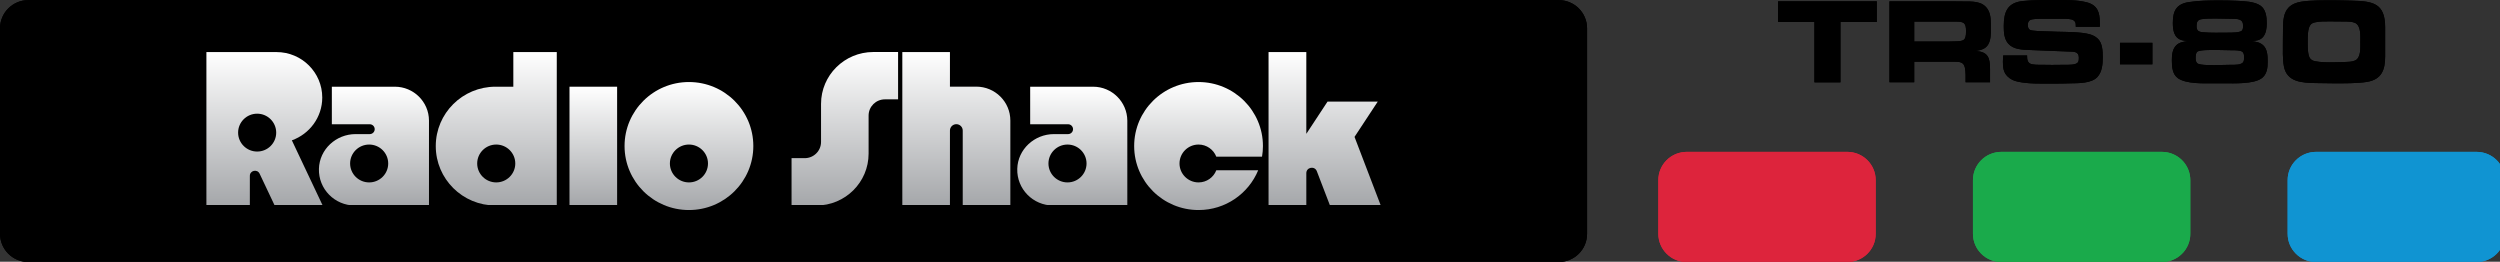 <?xml version="1.0" encoding="UTF-8" standalone="no"?>
<svg
   height="67"
   viewBox="0 0 640 67"
   width="640"
   version="1.1"
   id="svg43"
   sodipodi:docname="coco.svg"
   inkscape:version="1.3.2 (091e20e, 2023-11-25)"
   xmlns:inkscape="http://www.inkscape.org/namespaces/inkscape"
   xmlns:sodipodi="http://sodipodi.sourceforge.net/DTD/sodipodi-0.dtd"
   xmlns:xlink="http://www.w3.org/1999/xlink"
   xmlns="http://www.w3.org/2000/svg"
   xmlns:svg="http://www.w3.org/2000/svg">
  <rect x="0" y="0" width="640" height="67" fill="#333333" stroke="none"/>
  <defs
     id="defs43">
    <linearGradient
       inkscape:collect="always"
       xlink:href="#k"
       id="linearGradient1"
       gradientUnits="userSpaceOnUse"
       x1="909.5"
       y1="133.577"
       x2="909.5"
       y2="316.693" />
    <linearGradient
       inkscape:collect="always"
       xlink:href="#k"
       id="linearGradient2"
       gradientUnits="userSpaceOnUse"
       x1="1295.119"
       y1="80.168"
       x2="1295.119"
       y2="316.693" />
    <linearGradient
       inkscape:collect="always"
       xlink:href="#k"
       id="linearGradient3"
       gradientUnits="userSpaceOnUse"
       x1="1466.002"
       y1="80.168"
       x2="1466.002"
       y2="316.693" />
    <linearGradient
       inkscape:collect="always"
       xlink:href="#k"
       id="linearGradient4"
       gradientUnits="userSpaceOnUse"
       x1="2030.583"
       y1="80.168"
       x2="2030.583"
       y2="316.693" />
    <linearGradient
       inkscape:collect="always"
       xlink:href="#k"
       id="linearGradient5"
       gradientUnits="userSpaceOnUse"
       x1="760.714"
       y1="80.168"
       x2="760.714"
       y2="316.693" />
    <linearGradient
       inkscape:collect="always"
       xlink:href="#k"
       id="linearGradient6"
       gradientUnits="userSpaceOnUse"
       x1="573.191"
       y1="133.577"
       x2="573.191"
       y2="316.693" />
    <linearGradient
       inkscape:collect="always"
       xlink:href="#k"
       id="linearGradient7"
       gradientUnits="userSpaceOnUse"
       x1="1643.634"
       y1="133.577"
       x2="1643.634"
       y2="316.693" />
    <linearGradient
       inkscape:collect="always"
       xlink:href="#k"
       id="linearGradient8"
       gradientUnits="userSpaceOnUse"
       x1="405.427"
       y1="80.168"
       x2="405.427"
       y2="316.693" />
    <linearGradient
       inkscape:collect="always"
       xlink:href="#k"
       id="linearGradient9"
       gradientUnits="userSpaceOnUse"
       x1="1056.136"
       y1="126.424"
       x2="1056.136"
       y2="323.846" />
    <linearGradient
       inkscape:collect="always"
       xlink:href="#k"
       id="linearGradient10"
       gradientUnits="userSpaceOnUse"
       x1="1837.241"
       y1="126.424"
       x2="1837.241"
       y2="323.846" />
  </defs>
  <sodipodi:namedview
     id="namedview43"
     pagecolor="#ffffff"
     bordercolor="#000000"
     borderopacity="0.25"
     inkscape:showpageshadow="2"
     inkscape:pageopacity="0.0"
     inkscape:pagecheckerboard="0"
     inkscape:deskcolor="#d1d1d1"
     inkscape:zoom="1"
     inkscape:cx="313.5"
     inkscape:cy="22"
     inkscape:window-width="1312"
     inkscape:window-height="449"
     inkscape:window-x="0"
     inkscape:window-y="39"
     inkscape:window-maximized="0"
     inkscape:current-layer="svg43" />
  <linearGradient
     id="a"
     gradientUnits="userSpaceOnUse"
     x1="909.5"
     x2="909.5"
     xlink:href="#k"
     y1="133.577"
     y2="316.693" />
  <linearGradient
     id="b"
     gradientUnits="userSpaceOnUse"
     x1="1295.119"
     x2="1295.119"
     xlink:href="#k"
     y1="80.168"
     y2="316.693" />
  <linearGradient
     id="c"
     gradientUnits="userSpaceOnUse"
     x1="1466.002"
     x2="1466.002"
     xlink:href="#k"
     y1="80.168"
     y2="316.693" />
  <linearGradient
     id="d"
     gradientUnits="userSpaceOnUse"
     x1="2030.583"
     x2="2030.583"
     xlink:href="#k"
     y1="80.168"
     y2="316.693" />
  <linearGradient
     id="e"
     gradientUnits="userSpaceOnUse"
     x1="760.714"
     x2="760.714"
     xlink:href="#k"
     y1="80.168"
     y2="316.693" />
  <linearGradient
     id="f"
     gradientUnits="userSpaceOnUse"
     x1="573.191"
     x2="573.191"
     xlink:href="#k"
     y1="133.577"
     y2="316.693" />
  <linearGradient
     id="g"
     gradientUnits="userSpaceOnUse"
     x1="1643.634"
     x2="1643.634"
     xlink:href="#k"
     y1="133.577"
     y2="316.693" />
  <linearGradient
     id="h"
     gradientUnits="userSpaceOnUse"
     x1="405.427"
     x2="405.427"
     xlink:href="#k"
     y1="80.168"
     y2="316.693" />
  <linearGradient
     id="i"
     gradientUnits="userSpaceOnUse"
     x1="1056.136"
     x2="1056.136"
     xlink:href="#k"
     y1="126.424"
     y2="323.846" />
  <linearGradient
     id="j"
     gradientUnits="userSpaceOnUse"
     x1="1837.241"
     x2="1837.241"
     xlink:href="#k"
     y1="126.424"
     y2="323.846" />
  <linearGradient
     id="k">
    <stop
       offset="0"
       stop-color="#fff"
       id="stop1" />
    <stop
       offset="1"
       stop-color="#a5a7aa"
       id="stop2" />
    <stop
       offset="1"
       id="stop3" />
  </linearGradient>
  <g
     id="g1"
     transform="scale(0.167,0.166)">
    <g
       id="g45">
      <g
         id="g44">
        <g
           transform="matrix(1,0,0,1,0,0.112)"
           id="g43">
          <g
             id="g22">
            <path
               d="M 2389.3,404 H 43.6 C 19.5,404 0,384.5 0,360.4 V 43.6 C 0,19.5 19.5,0 43.6,0 h 2345.7 c 24.1,0 43.6,19.5 43.6,43.6 v 316.7 c 0.1,24.2 -19.4,43.7 -43.6,43.7 z"
               id="path3" />
            <path
               d="m 873,133.6 h 73 v 183.1 h -73 z"
               fill="url(#a)"
               id="path4"
               style="fill:url(#linearGradient1)" />
            <path
               d="m 1258.6,160.1 v 58.7 c 0,13.8 -11.2,25 -25,25 h -20.2 v 73 h 38.1 c 44.2,0 80,-35.8 80,-80 v -58.7 c 0,-13.8 11.2,-25 25,-25 h 20.2 v -73 h -38.1 c -44.2,0.1 -80,35.9 -80,80 z"
               fill="url(#b)"
               id="path5"
               style="fill:url(#linearGradient2)" />
            <path
               d="M 1456.2,133.6 V 80.2 h -73 v 236.5 h 73 V 201.2 c 0,-5.4 4.4,-9.8 9.8,-9.8 5.4,0 9.8,4.4 9.8,9.8 v 115.5 h 73 V 185.8 c 0,-28.9 -23.4,-52.3 -52.3,-52.3 h -40.3 z"
               fill="url(#c)"
               id="path6"
               style="fill:url(#linearGradient3)" />
            <path
               d="M 2116.6,316.7 2076.4,211 2112,156.6 h -77 l -32.5,49.7 V 80.2 h -57.9 v 236.5 h 57.9 v -49.8 c 0,-9.2 12.8,-11.6 16.1,-3 l 20.1,52.7 h 77.9 z"
               fill="url(#d)"
               id="path7"
               style="fill:url(#linearGradient4)" />
            <path
               d="m 786.9,80.2 v 53.4 h -27.3 c -50.6,0 -91.6,41 -91.6,91.6 0,50.6 41,91.6 91.6,91.6 h 27.3 27.3 39.3 V 80.2 Z m -26.2,201 c -16.1,0 -29.2,-13.1 -29.2,-29.2 0,-16.1 13.1,-29.2 29.2,-29.2 16.1,0 29.2,13.1 29.2,29.2 0,16.1 -13.1,29.2 -29.2,29.2 z"
               fill="url(#e)"
               id="path8"
               style="fill:url(#linearGradient5)" />
            <path
               d="m 605.2,133.6 h -96.5 v 57.9 h 58.1 c 4.2,0 7.6,3.4 7.6,7.6 0,4.2 -3.4,7.6 -7.6,7.6 h -21.7 c -30,0 -55.4,23.5 -56.2,53.5 -0.9,31.1 24.1,56.6 55.1,56.6 h 30.4 10.2 53.4 9.4 10.2 v -131 C 657.5,157 634.1,133.6 605.2,133.6 Z m -39.3,147.6 c -16.1,0 -29.2,-13.1 -29.2,-29.2 0,-16.1 13.1,-29.2 29.2,-29.2 16.1,0 29.2,13.1 29.2,29.2 0,16.1 -13.1,29.2 -29.2,29.2 z"
               fill="url(#f)"
               id="path9"
               style="fill:url(#linearGradient6)" />
            <path
               d="m 1675.7,133.6 h -96.5 v 57.9 h 58.1 c 4.2,0 7.6,3.4 7.6,7.6 0,4.2 -3.4,7.6 -7.6,7.6 h -21.7 c -30,0 -55.4,23.5 -56.2,53.5 -0.9,31.1 24.1,56.6 55.1,56.6 h 30.4 10.2 53.4 9.4 10.2 v -131 c -0.2,-28.8 -23.6,-52.2 -52.4,-52.2 z m -39.3,147.6 c -16.1,0 -29.2,-13.1 -29.2,-29.2 0,-16.1 13.1,-29.2 29.2,-29.2 16.1,0 29.2,13.1 29.2,29.2 0,16.1 -13.1,29.2 -29.2,29.2 z"
               fill="url(#g)"
               id="path10"
               style="fill:url(#linearGradient7)" />
            <path
               d="m 447.4,216.3 c 27.1,-9.7 46.6,-35.6 46.6,-66 0,-38.7 -31.4,-70.1 -70.1,-70.1 -1.4,0 -107.5,0 -107.5,0 V 316.7 H 383 v -45.6 c 0,-8.4 11.4,-11 15,-3.3 l 23,48.9 h 73.6 z m -53.2,17.3 c -16.1,0 -29.2,-13.1 -29.2,-29.2 0,-16.1 13.1,-29.2 29.2,-29.2 16.1,0 29.2,13.1 29.2,29.2 0,16.1 -13,29.2 -29.2,29.2 z"
               fill="url(#h)"
               id="path11"
               style="fill:url(#linearGradient8)" />
            <path
               d="m 1056.1,126.4 c -54.5,0 -98.7,44.2 -98.7,98.7 0,54.5 44.2,98.7 98.7,98.7 54.5,0 98.7,-44.2 98.7,-98.7 0,-54.5 -44.1,-98.7 -98.7,-98.7 z m 0,154.8 c -16.1,0 -29.2,-13.1 -29.2,-29.2 0,-16.1 13.1,-29.2 29.2,-29.2 16.1,0 29.2,13.1 29.2,29.2 0,16.1 -13,29.2 -29.2,29.2 z"
               fill="url(#i)"
               id="path12"
               style="fill:url(#linearGradient9)" />
            <path
               d="m 1864.5,262.5 c -4.2,10.9 -14.8,18.7 -27.2,18.7 -16.1,0 -29.2,-13.1 -29.2,-29.2 0,-16.1 13.1,-29.2 29.2,-29.2 12.4,0 23,7.8 27.2,18.7 h 70.1 c 0.9,-5.3 1.4,-10.8 1.4,-16.4 0,-54.5 -44.2,-98.7 -98.7,-98.7 -54.5,0 -98.7,44.2 -98.7,98.7 0,54.5 44.2,98.7 98.7,98.7 41.3,0 76.6,-25.3 91.4,-61.3 z"
               fill="url(#j)"
               id="path13"
               style="fill:url(#linearGradient10)" />
            <path
               d="m 2821.3,33.7 v 93.2 h -39.9 V 33.7 h -55.7 V 1.9 H 2877 v 31.9 h -55.7 z"
               id="path14" />
            <path
               d="m 3047.8,68.4 c -4.1,7.1 -11.4,8.8 -19.1,10.1 18.9,1.3 21.9,10.5 21.9,27.9 v 20.4 h -37.5 c 0,-7.5 0.4,-15.4 -1.1,-22.7 -1.7,-8.2 -7.5,-9 -15,-9 h -62.6 v 31.7 h -38 V 1.9 h 92 c 6.7,0 13.7,0.2 20.4,0.2 14.2,0.2 30.2,-1.3 38.6,12.7 4.9,8.1 4.5,19.3 4.5,28.3 0,8.3 0.2,18 -4.1,25.3 z m -49.7,-35.2 h -63.7 v 30.7 h 53.6 c 2.8,0 5.6,-0.2 8.4,-0.2 13.7,-0.4 17.4,-0.7 17.4,-15.7 0,-12.8 -3.1,-14.8 -15.7,-14.8 z"
               id="path15" />
            <path
               d="m 3215,118.8 c -9,9.7 -28.7,9.4 -40.9,9.6 -9.7,0.4 -19.5,0.4 -29.2,0.4 -16.3,0 -36,0.6 -51.9,-3 -6,-1.3 -11.2,-3.7 -15.6,-8.1 -6.4,-6.2 -7.1,-14.2 -7.1,-22.7 0,-3.2 0.2,-6.4 0.4,-9.6 h 36.7 c 0,2.8 0,5.4 0.9,8.1 0.6,1.7 1.3,2.8 2.8,3.9 3.6,2.8 14.2,2.4 18.4,2.4 5.4,0 10.7,0.2 16.1,0.2 6.7,0 13.3,-0.2 20.1,-0.2 4.7,0 16.5,0.6 19.7,-3.9 1.3,-2.1 1.3,-4.9 1.3,-7.1 0,-9.6 -7.5,-9.2 -15.2,-9.4 -20.1,-0.6 -40.1,-1.7 -60.2,-2.4 -10.9,-0.4 -24.7,-0.7 -32.6,-9.6 -6.6,-7.3 -7.1,-17.8 -7.1,-27.2 0,-22.3 5.8,-36.4 29.8,-38.8 16.1,-1.7 32.8,-1.5 49.1,-1.5 15.7,0 32.4,-0.4 47.8,3.4 17.1,4.3 20.6,15.6 20.6,31.9 v 6 H 3182 v -1.9 c 0,-3.6 -0.4,-6.2 -3.6,-8.2 -3.6,-2.4 -12,-2.2 -16.1,-2.2 h -32.4 c -3.9,0 -15,-0.2 -18.4,2.2 -2.4,1.7 -3,4.7 -3,7.5 0,2.2 0.6,5.2 2.4,6.7 1.3,1.1 3.2,1.5 4.9,1.7 4.3,0.7 8.8,0.7 13.1,0.9 8.4,0.4 16.9,0.7 25.3,0.9 14.4,0.4 35.1,0.2 49.1,3.9 4.5,1.3 8.4,3.2 12,6.4 7.7,6.7 8.1,19.7 8.1,29.1 0,10.6 -0.9,22.6 -8.4,30.6 z"
               id="path16" />
            <path
               d="m 3466.8,120.7 c -12.4,9 -42.2,7.7 -57,7.7 h -17.1 c -15.4,0 -40.7,1.1 -53.8,-7.7 -8.8,-6 -9.6,-18 -9.6,-27.7 0,-8.2 0.7,-17.1 6.7,-23.2 4.5,-4.7 11.4,-5.6 17.6,-6.7 -2.8,-0.2 -5.8,-0.4 -8.6,-1.1 -12.6,-3.4 -14.2,-15.7 -14.2,-27 0,-18.2 5.4,-28.9 24.4,-31.9 15.6,-2.4 31.9,-2.6 47.6,-2.6 8.6,0 17.2,0.2 25.9,0.6 11.1,0.6 26.8,0.9 36.2,7.3 8.6,5.8 9.9,17.6 9.9,27.2 0,7.3 -0.9,15.7 -5.8,21.4 -4.5,5.2 -10.5,5.8 -17.1,6.2 6.7,1.1 12.6,1.9 17.6,6.7 6.6,6.2 6.7,17.1 6.7,25.5 0.1,9.2 -1.2,19.5 -9.4,25.3 z M 3437.7,80 c -2.8,-2.8 -13.1,-2.6 -16.7,-2.6 -6.7,-0.2 -13.5,-0.4 -20.2,-0.4 -6.2,0 -28.1,-0.6 -32.2,2.4 -2.8,2.1 -2.8,6.7 -2.8,9.9 0,2.8 0.2,6 2.4,8.1 4.3,3.8 27.4,2.8 32.8,2.8 6.6,0 13.1,-0.2 19.7,-0.4 4.7,0 15.9,0.6 18.4,-4.9 0.9,-2.1 0.9,-4.9 0.9,-7.1 0,-2.5 -0.2,-5.9 -2.3,-7.8 z M 3421,28.9 c -7.5,-0.2 -14.8,-0.4 -22.3,-0.4 -7.7,0 -15.7,-0.2 -23.4,0.9 -6.4,0.9 -8.1,4.3 -8.1,10.5 0,6.6 2.2,8.8 8.6,9.6 13.3,1.3 27.6,0.7 40.9,0.7 4.3,0 16.9,0 19.9,-3 1.9,-1.9 1.9,-5.4 1.9,-7.9 0,-10.8 -8.8,-10.2 -17.5,-10.4 z"
               id="path17" />
            <path
               d="m 3628.4,126.2 c -15,2.4 -35.2,2.2 -50.4,2.2 -9.4,0 -18.6,-0.2 -27.9,-0.4 -20.6,-0.4 -44.6,-1.1 -49.1,-26.1 -2.1,-11.6 -1.5,-25.7 -1.5,-37.5 0,-7.5 0,-14.8 0.2,-22.3 0.2,-10.5 0.9,-22.5 8.6,-30.6 5.1,-5.2 12.2,-7.9 19.3,-9 15,-2.4 35.1,-2.2 50.4,-2.2 9.2,0 18.6,0.4 27.7,0.6 32.1,0.8 50.6,4.1 50.6,41.2 v 44.6 c 0,20.9 -5.3,35.7 -27.9,39.5 z m -18.2,-91 c -4.3,-1.9 -10.7,-2.1 -15.4,-2.1 -7.5,0 -15,-0.2 -22.7,-0.2 -7.7,0 -16.1,-0.2 -23.6,1.5 -2.2,0.6 -4.5,1.3 -6.2,3.2 -5.1,5.2 -4.7,20.1 -4.7,26.8 0,6.2 -0.4,20.8 3.9,25.9 1.9,2.2 4.1,3.2 6.9,3.9 8.1,1.9 21.4,1.9 29.8,1.7 l 16.5,-0.4 c 4.7,-0.2 11.1,-0.2 15.4,-2.3 9.4,-4.1 8.1,-20.6 8.1,-28.9 0,-8.1 1.4,-24.7 -8,-29.1 z"
               id="path18" />
            <path
               d="m 3249.8,65.9 h 49.7 v 33.2 h -49.7 z"
               id="path19" />
            <path
               d="m 2831.7,404 h -246 c -24.1,0 -43.6,-19.5 -43.6,-43.6 v -82.7 c 0,-24.1 19.5,-43.6 43.6,-43.6 h 246 c 24.1,0 43.6,19.5 43.6,43.6 v 82.7 c 0.1,24.1 -19.5,43.6 -43.6,43.6 z"
               fill="#dd243c"
               id="path20" />
            <path
               d="m 3314,404 h -246 c -24.1,0 -43.6,-19.5 -43.6,-43.6 v -82.7 c 0,-24.1 19.5,-43.6 43.6,-43.6 h 246 c 24.1,0 43.6,19.5 43.6,43.6 v 82.7 c 0.1,24.1 -19.5,43.6 -43.6,43.6 z"
               fill="#1aaa4b"
               id="path21" />
            <path
               d="m 3796.4,404 h -246 c -24.1,0 -43.6,-19.5 -43.6,-43.6 v -82.7 c 0,-24.1 19.5,-43.6 43.6,-43.6 h 246 c 24.1,0 43.6,19.5 43.6,43.6 v 82.7 c 0,24.1 -19.5,43.6 -43.6,43.6 z"
               fill="#1094d2"
               id="path22" />
          </g>
          <g
             id="g42">
            <path
               d="M 2389.3,404 H 43.6 C 19.5,404 0,384.5 0,360.4 V 43.6 C 0,19.5 19.5,0 43.6,0 h 2345.7 c 24.1,0 43.6,19.5 43.6,43.6 v 316.7 c 0.1,24.2 -19.4,43.7 -43.6,43.7 z"
               id="path23" />
            <path
               d="m 873,133.6 h 73 v 183.1 h -73 z"
               fill="url(#a)"
               id="path24"
               style="fill:url(#a)" />
            <path
               d="m 1258.6,160.1 v 58.7 c 0,13.8 -11.2,25 -25,25 h -20.2 v 73 h 38.1 c 44.2,0 80,-35.8 80,-80 v -58.7 c 0,-13.8 11.2,-25 25,-25 h 20.2 v -73 h -38.1 c -44.2,0.1 -80,35.9 -80,80 z"
               fill="url(#b)"
               id="path25"
               style="fill:url(#b)" />
            <path
               d="M 1456.2,133.6 V 80.2 h -73 v 236.5 h 73 V 201.2 c 0,-5.4 4.4,-9.8 9.8,-9.8 5.4,0 9.8,4.4 9.8,9.8 v 115.5 h 73 V 185.8 c 0,-28.9 -23.4,-52.3 -52.3,-52.3 h -40.3 z"
               fill="url(#c)"
               id="path26"
               style="fill:url(#c)" />
            <path
               d="M 2116.6,316.7 2076.4,211 2112,156.6 h -77 l -32.5,49.7 V 80.2 h -57.9 v 236.5 h 57.9 v -49.8 c 0,-9.2 12.8,-11.6 16.1,-3 l 20.1,52.7 h 77.9 z"
               fill="url(#d)"
               id="path27"
               style="fill:url(#d)" />
            <path
               d="m 786.9,80.2 v 53.4 h -27.3 c -50.6,0 -91.6,41 -91.6,91.6 0,50.6 41,91.6 91.6,91.6 h 27.3 27.3 39.3 V 80.2 Z m -26.2,201 c -16.1,0 -29.2,-13.1 -29.2,-29.2 0,-16.1 13.1,-29.2 29.2,-29.2 16.1,0 29.2,13.1 29.2,29.2 0,16.1 -13.1,29.2 -29.2,29.2 z"
               fill="url(#e)"
               id="path28"
               style="fill:url(#e)" />
            <path
               d="m 605.2,133.6 h -96.5 v 57.9 h 58.1 c 4.2,0 7.6,3.4 7.6,7.6 0,4.2 -3.4,7.6 -7.6,7.6 h -21.7 c -30,0 -55.4,23.5 -56.2,53.5 -0.9,31.1 24.1,56.6 55.1,56.6 h 30.4 10.2 53.4 9.4 10.2 v -131 C 657.5,157 634.1,133.6 605.2,133.6 Z m -39.3,147.6 c -16.1,0 -29.2,-13.1 -29.2,-29.2 0,-16.1 13.1,-29.2 29.2,-29.2 16.1,0 29.2,13.1 29.2,29.2 0,16.1 -13.1,29.2 -29.2,29.2 z"
               fill="url(#f)"
               id="path29"
               style="fill:url(#f)" />
            <path
               d="m 1675.7,133.6 h -96.5 v 57.9 h 58.1 c 4.2,0 7.6,3.4 7.6,7.6 0,4.2 -3.4,7.6 -7.6,7.6 h -21.7 c -30,0 -55.4,23.5 -56.2,53.5 -0.9,31.1 24.1,56.6 55.1,56.6 h 30.4 10.2 53.4 9.4 10.2 v -131 c -0.2,-28.8 -23.6,-52.2 -52.4,-52.2 z m -39.3,147.6 c -16.1,0 -29.2,-13.1 -29.2,-29.2 0,-16.1 13.1,-29.2 29.2,-29.2 16.1,0 29.2,13.1 29.2,29.2 0,16.1 -13.1,29.2 -29.2,29.2 z"
               fill="url(#g)"
               id="path30"
               style="fill:url(#g)" />
            <path
               d="m 447.4,216.3 c 27.1,-9.7 46.6,-35.6 46.6,-66 0,-38.7 -31.4,-70.1 -70.1,-70.1 -1.4,0 -107.5,0 -107.5,0 V 316.7 H 383 v -45.6 c 0,-8.4 11.4,-11 15,-3.3 l 23,48.9 h 73.6 z m -53.2,17.3 c -16.1,0 -29.2,-13.1 -29.2,-29.2 0,-16.1 13.1,-29.2 29.2,-29.2 16.1,0 29.2,13.1 29.2,29.2 0,16.1 -13,29.2 -29.2,29.2 z"
               fill="url(#h)"
               id="path31"
               style="fill:url(#h)" />
            <path
               d="m 1056.1,126.4 c -54.5,0 -98.7,44.2 -98.7,98.7 0,54.5 44.2,98.7 98.7,98.7 54.5,0 98.7,-44.2 98.7,-98.7 0,-54.5 -44.1,-98.7 -98.7,-98.7 z m 0,154.8 c -16.1,0 -29.2,-13.1 -29.2,-29.2 0,-16.1 13.1,-29.2 29.2,-29.2 16.1,0 29.2,13.1 29.2,29.2 0,16.1 -13,29.2 -29.2,29.2 z"
               fill="url(#i)"
               id="path32"
               style="fill:url(#i)" />
            <path
               d="m 1864.5,262.5 c -4.2,10.9 -14.8,18.7 -27.2,18.7 -16.1,0 -29.2,-13.1 -29.2,-29.2 0,-16.1 13.1,-29.2 29.2,-29.2 12.4,0 23,7.8 27.2,18.7 h 70.1 c 0.9,-5.3 1.4,-10.8 1.4,-16.4 0,-54.5 -44.2,-98.7 -98.7,-98.7 -54.5,0 -98.7,44.2 -98.7,98.7 0,54.5 44.2,98.7 98.7,98.7 41.3,0 76.6,-25.3 91.4,-61.3 z"
               fill="url(#j)"
               id="path33"
               style="fill:url(#j)" />
            <path
               d="m 2821.3,33.7 v 93.2 h -39.9 V 33.7 h -55.7 V 1.9 H 2877 v 31.9 h -55.7 z"
               id="path34" />
            <path
               d="m 3047.8,68.4 c -4.1,7.1 -11.4,8.8 -19.1,10.1 18.9,1.3 21.9,10.5 21.9,27.9 v 20.4 h -37.5 c 0,-7.5 0.4,-15.4 -1.1,-22.7 -1.7,-8.2 -7.5,-9 -15,-9 h -62.6 v 31.7 h -38 V 1.9 h 92 c 6.7,0 13.7,0.2 20.4,0.2 14.2,0.2 30.2,-1.3 38.6,12.7 4.9,8.1 4.5,19.3 4.5,28.3 0,8.3 0.2,18 -4.1,25.3 z m -49.7,-35.2 h -63.7 v 30.7 h 53.6 c 2.8,0 5.6,-0.2 8.4,-0.2 13.7,-0.4 17.4,-0.7 17.4,-15.7 0,-12.8 -3.1,-14.8 -15.7,-14.8 z"
               id="path35" />
            <path
               d="m 3215,118.8 c -9,9.7 -28.7,9.4 -40.9,9.6 -9.7,0.4 -19.5,0.4 -29.2,0.4 -16.3,0 -36,0.6 -51.9,-3 -6,-1.3 -11.2,-3.7 -15.6,-8.1 -6.4,-6.2 -7.1,-14.2 -7.1,-22.7 0,-3.2 0.2,-6.4 0.4,-9.6 h 36.7 c 0,2.8 0,5.4 0.9,8.1 0.6,1.7 1.3,2.8 2.8,3.9 3.6,2.8 14.2,2.4 18.4,2.4 5.4,0 10.7,0.2 16.1,0.2 6.7,0 13.3,-0.2 20.1,-0.2 4.7,0 16.5,0.6 19.7,-3.9 1.3,-2.1 1.3,-4.9 1.3,-7.1 0,-9.6 -7.5,-9.2 -15.2,-9.4 -20.1,-0.6 -40.1,-1.7 -60.2,-2.4 -10.9,-0.4 -24.7,-0.7 -32.6,-9.6 -6.6,-7.3 -7.1,-17.8 -7.1,-27.2 0,-22.3 5.8,-36.4 29.8,-38.8 16.1,-1.7 32.8,-1.5 49.1,-1.5 15.7,0 32.4,-0.4 47.8,3.4 17.1,4.3 20.6,15.6 20.6,31.9 v 6 H 3182 v -1.9 c 0,-3.6 -0.4,-6.2 -3.6,-8.2 -3.6,-2.4 -12,-2.2 -16.1,-2.2 h -32.4 c -3.9,0 -15,-0.2 -18.4,2.2 -2.4,1.7 -3,4.7 -3,7.5 0,2.2 0.6,5.2 2.4,6.7 1.3,1.1 3.2,1.5 4.9,1.7 4.3,0.7 8.8,0.7 13.1,0.9 8.4,0.4 16.9,0.7 25.3,0.9 14.4,0.4 35.1,0.2 49.1,3.9 4.5,1.3 8.4,3.2 12,6.4 7.7,6.7 8.1,19.7 8.1,29.1 0,10.6 -0.9,22.6 -8.4,30.6 z"
               id="path36" />
            <path
               d="m 3466.8,120.7 c -12.4,9 -42.2,7.7 -57,7.7 h -17.1 c -15.4,0 -40.7,1.1 -53.8,-7.7 -8.8,-6 -9.6,-18 -9.6,-27.7 0,-8.2 0.7,-17.1 6.7,-23.2 4.5,-4.7 11.4,-5.6 17.6,-6.7 -2.8,-0.2 -5.8,-0.4 -8.6,-1.1 -12.6,-3.4 -14.2,-15.7 -14.2,-27 0,-18.2 5.4,-28.9 24.4,-31.9 15.6,-2.4 31.9,-2.6 47.6,-2.6 8.6,0 17.2,0.2 25.9,0.6 11.1,0.6 26.8,0.9 36.2,7.3 8.6,5.8 9.9,17.6 9.9,27.2 0,7.3 -0.9,15.7 -5.8,21.4 -4.5,5.2 -10.5,5.8 -17.1,6.2 6.7,1.1 12.6,1.9 17.6,6.7 6.6,6.2 6.7,17.1 6.7,25.5 0.1,9.2 -1.2,19.5 -9.4,25.3 z M 3437.7,80 c -2.8,-2.8 -13.1,-2.6 -16.7,-2.6 -6.7,-0.2 -13.5,-0.4 -20.2,-0.4 -6.2,0 -28.1,-0.6 -32.2,2.4 -2.8,2.1 -2.8,6.7 -2.8,9.9 0,2.8 0.2,6 2.4,8.1 4.3,3.8 27.4,2.8 32.8,2.8 6.6,0 13.1,-0.2 19.7,-0.4 4.7,0 15.9,0.6 18.4,-4.9 0.9,-2.1 0.9,-4.9 0.9,-7.1 0,-2.5 -0.2,-5.9 -2.3,-7.8 z M 3421,28.9 c -7.5,-0.2 -14.8,-0.4 -22.3,-0.4 -7.7,0 -15.7,-0.2 -23.4,0.9 -6.4,0.9 -8.1,4.3 -8.1,10.5 0,6.6 2.2,8.8 8.6,9.6 13.3,1.3 27.6,0.7 40.9,0.7 4.3,0 16.9,0 19.9,-3 1.9,-1.9 1.9,-5.4 1.9,-7.9 0,-10.8 -8.8,-10.2 -17.5,-10.4 z"
               id="path37" />
            <path
               d="m 3628.4,126.2 c -15,2.4 -35.2,2.2 -50.4,2.2 -9.4,0 -18.6,-0.2 -27.9,-0.4 -20.6,-0.4 -44.6,-1.1 -49.1,-26.1 -2.1,-11.6 -1.5,-25.7 -1.5,-37.5 0,-7.5 0,-14.8 0.2,-22.3 0.2,-10.5 0.9,-22.5 8.6,-30.6 5.1,-5.2 12.2,-7.9 19.3,-9 15,-2.4 35.1,-2.2 50.4,-2.2 9.2,0 18.6,0.4 27.7,0.6 32.1,0.8 50.6,4.1 50.6,41.2 v 44.6 c 0,20.9 -5.3,35.7 -27.9,39.5 z m -18.2,-91 c -4.3,-1.9 -10.7,-2.1 -15.4,-2.1 -7.5,0 -15,-0.2 -22.7,-0.2 -7.7,0 -16.1,-0.2 -23.6,1.5 -2.2,0.6 -4.5,1.3 -6.2,3.2 -5.1,5.2 -4.7,20.1 -4.7,26.8 0,6.2 -0.4,20.8 3.9,25.9 1.9,2.2 4.1,3.2 6.9,3.9 8.1,1.9 21.4,1.9 29.8,1.7 l 16.5,-0.4 c 4.7,-0.2 11.1,-0.2 15.4,-2.3 9.4,-4.1 8.1,-20.6 8.1,-28.9 0,-8.1 1.4,-24.7 -8,-29.1 z"
               id="path38" />
            <path
               d="m 3249.8,65.9 h 49.7 v 33.2 h -49.7 z"
               id="path39" />
            <path
               d="m 2831.7,404 h -246 c -24.1,0 -43.6,-19.5 -43.6,-43.6 v -82.7 c 0,-24.1 19.5,-43.6 43.6,-43.6 h 246 c 24.1,0 43.6,19.5 43.6,43.6 v 82.7 c 0.1,24.1 -19.5,43.6 -43.6,43.6 z"
               fill="#dd243c"
               id="path40" />
            <path
               d="m 3314,404 h -246 c -24.1,0 -43.6,-19.5 -43.6,-43.6 v -82.7 c 0,-24.1 19.5,-43.6 43.6,-43.6 h 246 c 24.1,0 43.6,19.5 43.6,43.6 v 82.7 c 0.1,24.1 -19.5,43.6 -43.6,43.6 z"
               fill="#1aaa4b"
               id="path41" />
            <path
               d="m 3796.4,404 h -246 c -24.1,0 -43.6,-19.5 -43.6,-43.6 v -82.7 c 0,-24.1 19.5,-43.6 43.6,-43.6 h 246 c 24.1,0 43.6,19.5 43.6,43.6 v 82.7 c 0,24.1 -19.5,43.6 -43.6,43.6 z"
               fill="#1094d2"
               id="path42" />
          </g>
        </g>
      </g>
    </g>
  </g>
</svg>
